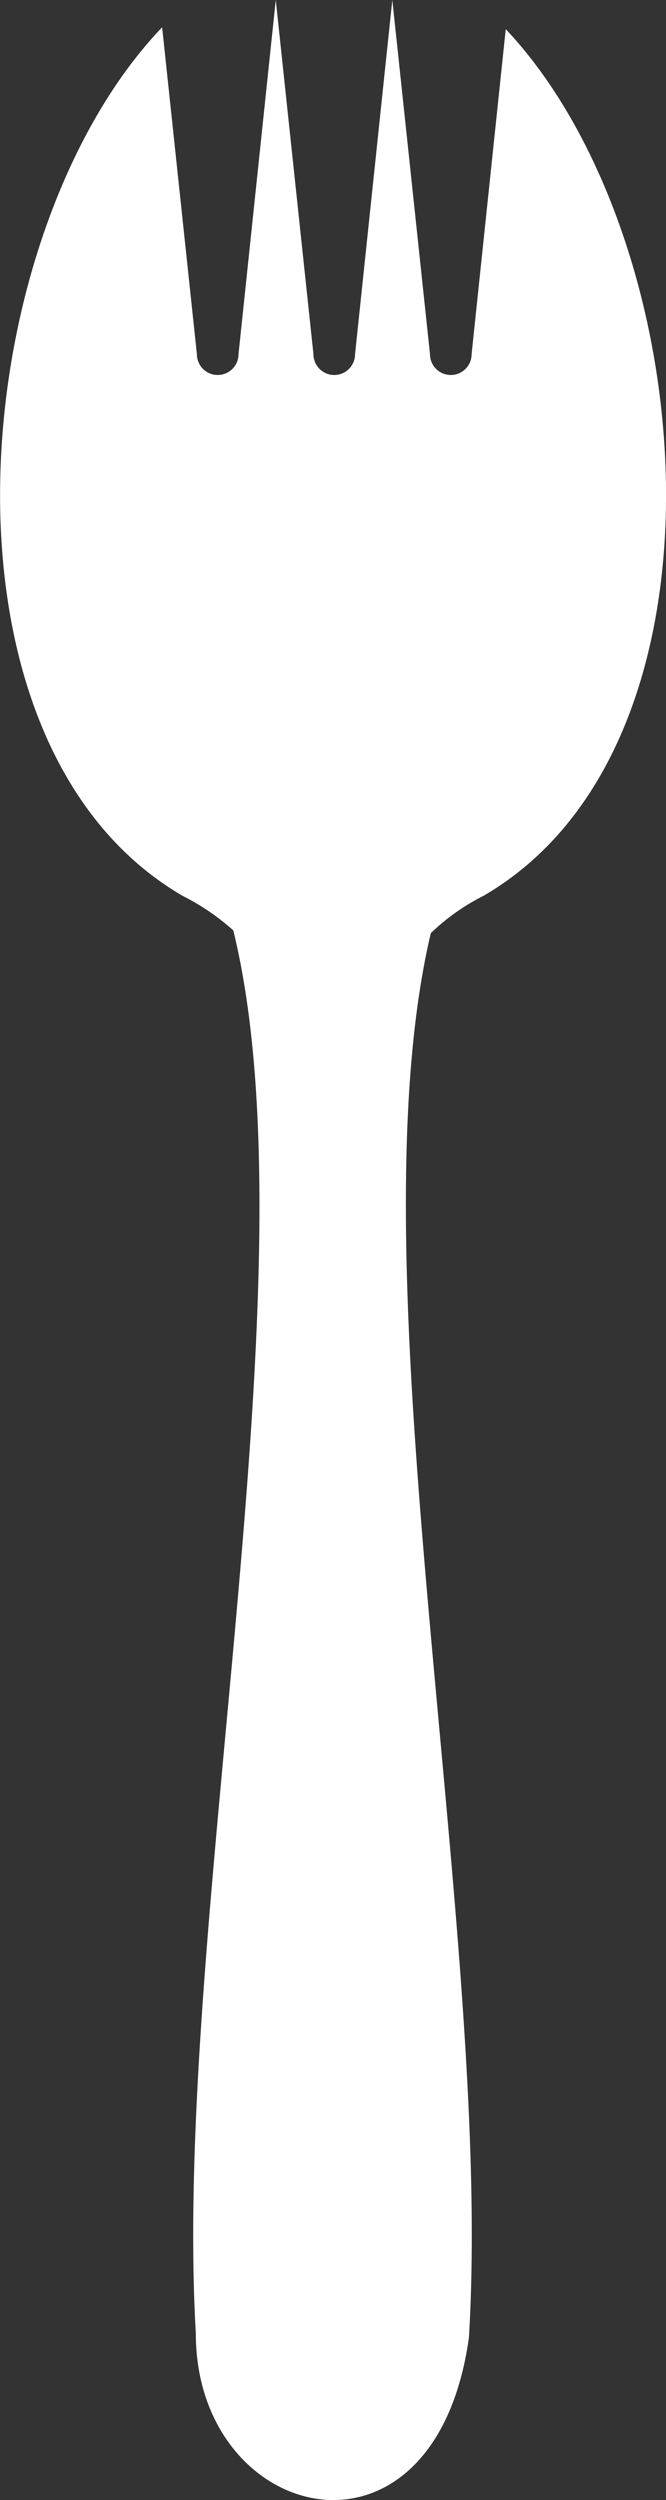 <svg xmlns="http://www.w3.org/2000/svg" viewBox="0 0 32 120"><rect x="0" y="0" width="32" height="120" fill="#333333" stroke="none"/><defs><style>.cls-1{fill:#fff;fill-rule:evenodd;}</style></defs><g id="レイヤー_2" data-name="レイヤー 2"><g id="contents03"><path class="cls-1" d="M24.3,1.4,22.66,17a1,1,0,0,1-2,0L18.85,0,17.06,17a1,1,0,0,1-2,0L13.25,0,11.46,17a1,1,0,0,1-2,0L7.79,1.31c-9.45,9.87-11.63,34.37,1,41.7a11,11,0,0,1,2.42,1.65c4,16.35-2.93,47.9-1.8,67.36,0,9.11,11.46,12,13.12.19,1.18-19.39-5.71-51-1.83-67.42A10.38,10.38,0,0,1,23.23,43C35.8,35.7,33.68,11.33,24.3,1.4Z"/></g></g></svg>